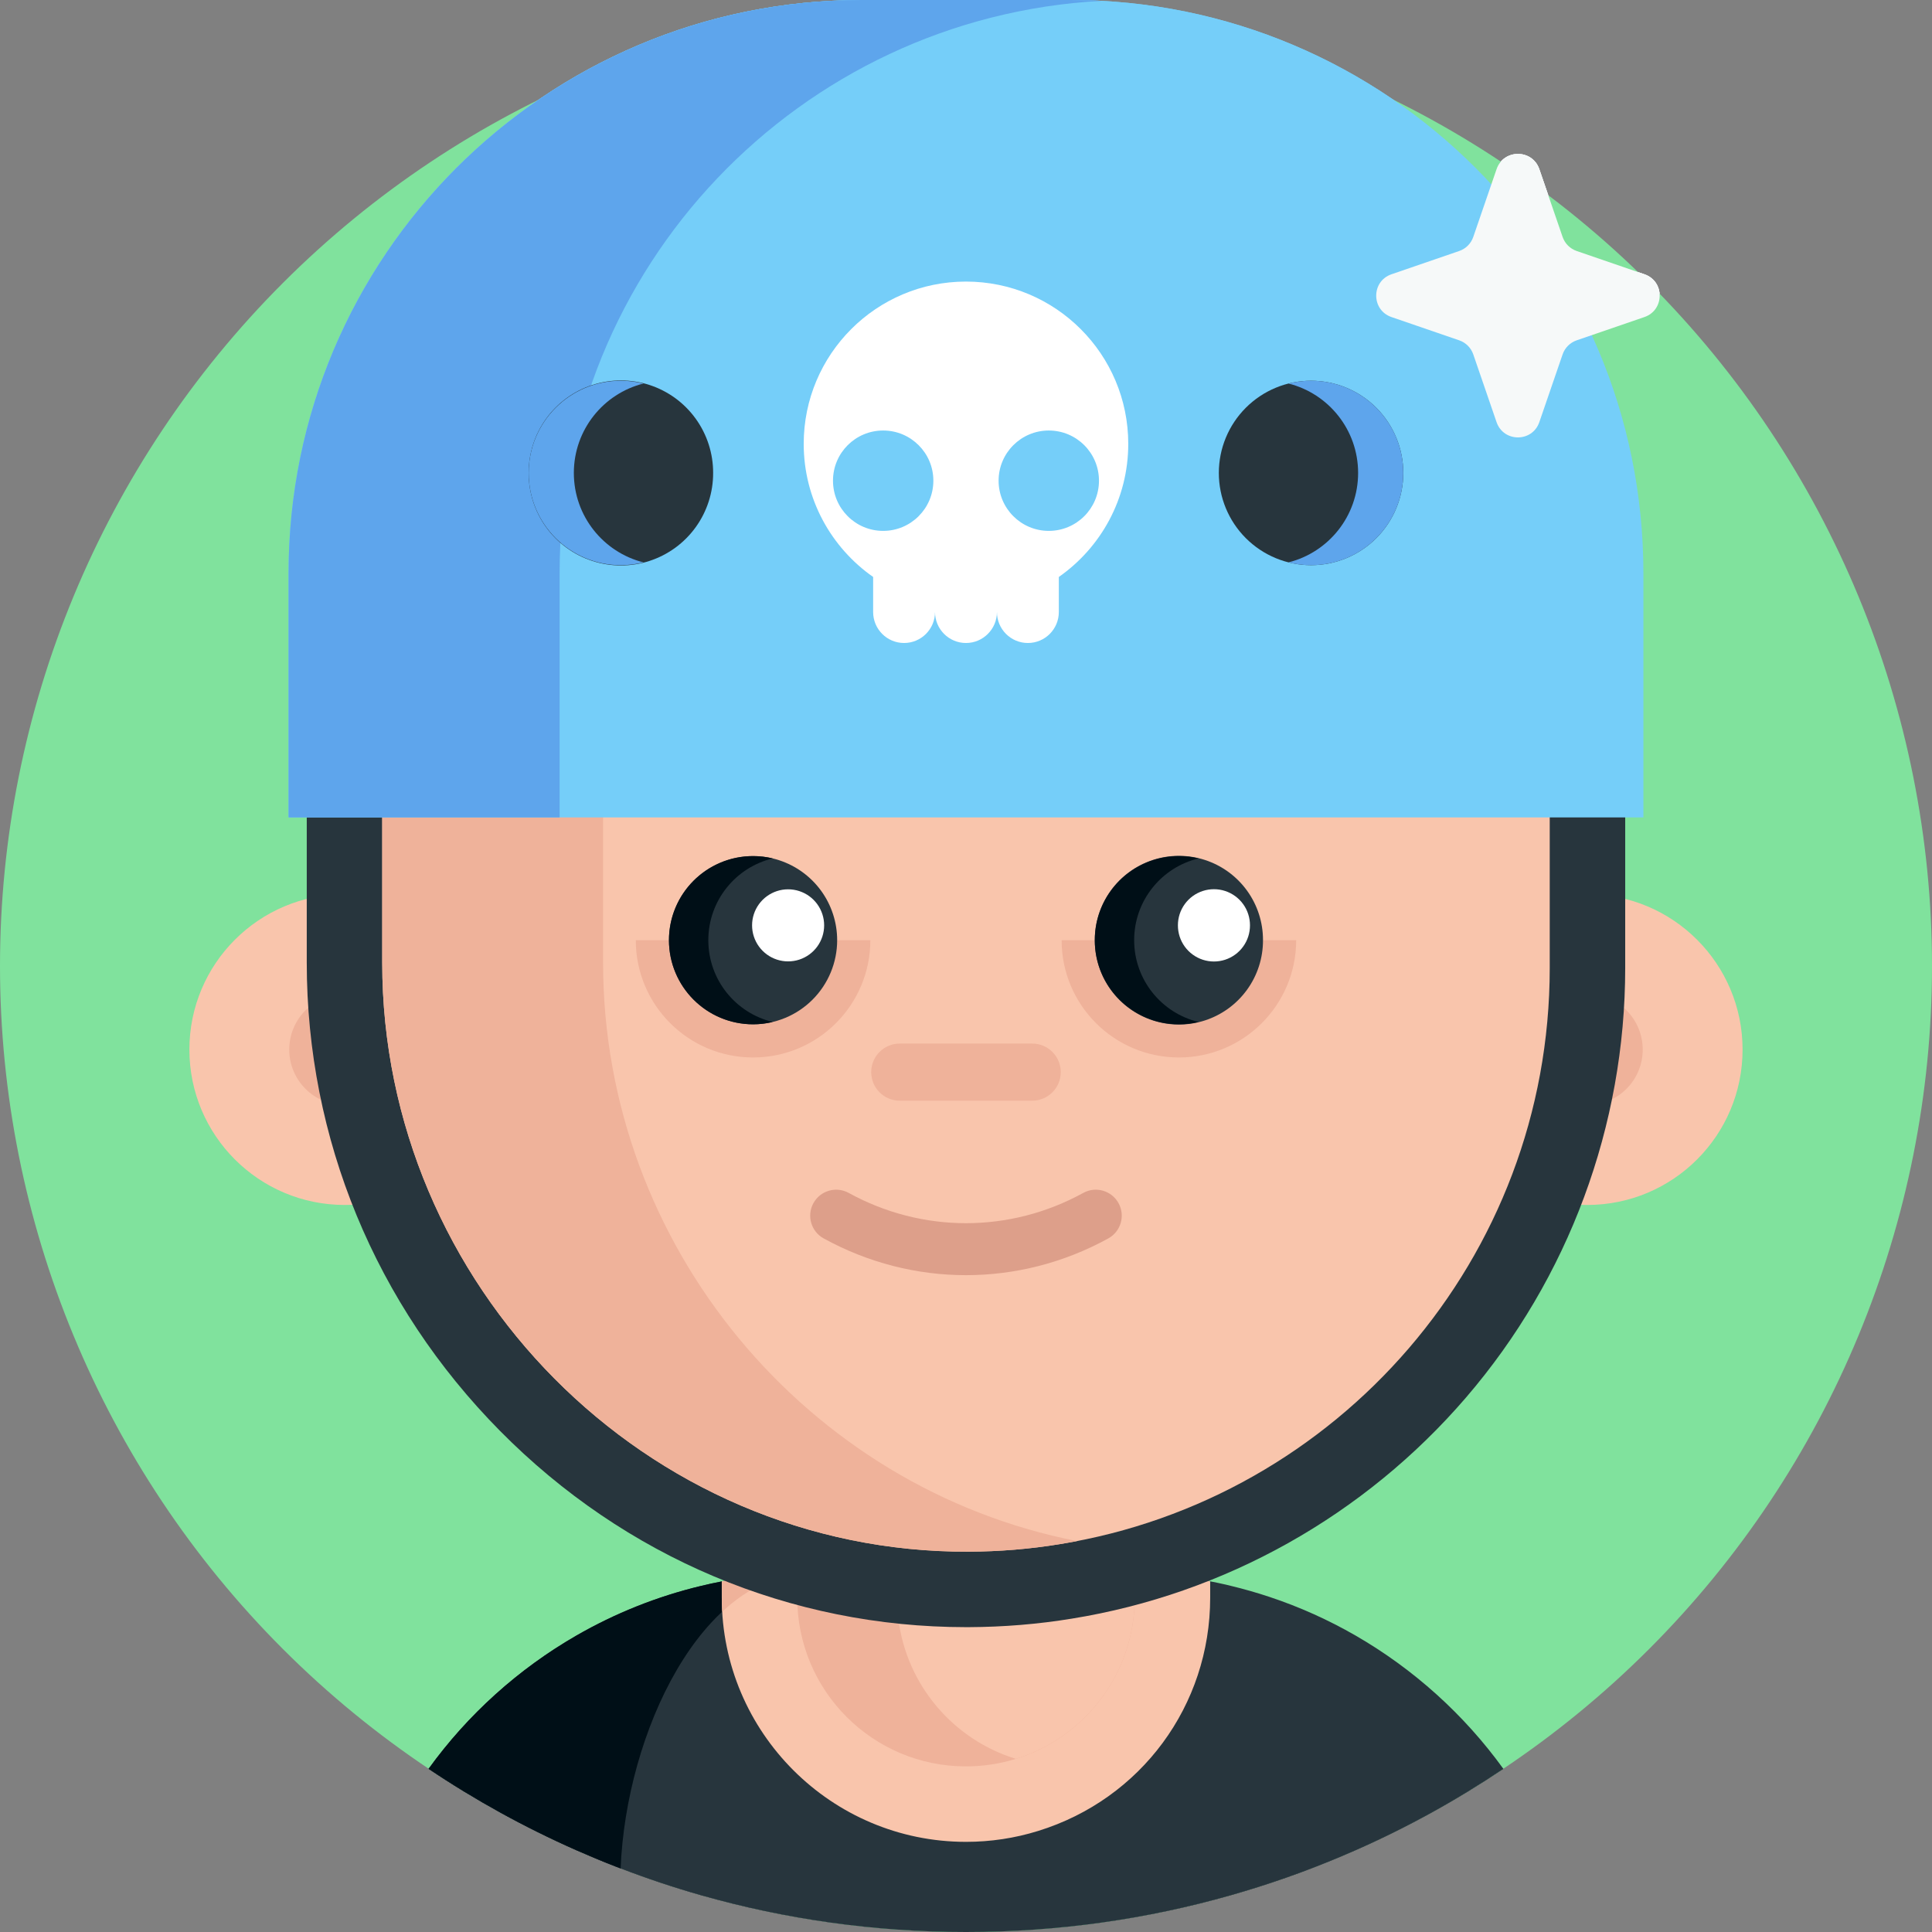 <svg
    xmlns="http://www.w3.org/2000/svg"
    viewBox="0 0 512 512"
    id="vector">
    <rect x="0" y="0" width="512" height="512" fill="#808080" stroke="none"/>
    <path
        id="path"
        d="M 256 256 M 0 256 C 0 188.131 26.99 122.972 74.981 74.981 C 122.972 26.99 188.131 0 256 0 C 323.869 0 389.028 26.99 437.019 74.981 C 485.01 122.972 512 188.131 512 256 C 512 323.869 485.01 389.028 437.019 437.019 C 389.028 485.01 323.869 512 256 512 C 188.131 512 122.972 485.01 74.981 437.019 C 26.99 389.028 0 323.869 0 256"
        fill="none"/>
    <path
        id="path_1"
        d="M 398.41 468.76 C 386.07 477.04 372.97 484.28 359.23 490.33 C 349.64 494.56 339.74 498.23 329.58 501.26 C 328.46 501.6 327.33 501.93 326.2 502.25 C 303.9 508.6 280.35 512 256 512 C 231.66 512 208.11 508.6 185.8 502.26 C 178.56 500.2 171.44 497.82 164.47 495.14 C 164.04 494.98 163.61 494.82 163.18 494.65 C 159.67 493.29 156.2 491.84 152.77 490.33 C 139.03 484.27 125.93 477.04 113.58 468.75 C 123.97 454.38 137.34 442.32 152.77 433.43 C 162.97 427.56 174.07 423.09 185.8 420.28 C 187.61 419.84 189.44 419.44 191.28 419.09 C 194.75 418.41 198.28 417.89 201.85 417.52 C 202.88 417.41 203.9 417.31 204.94 417.23 C 208.32 416.95 211.74 416.81 215.2 416.81 L 296.79 416.81 C 301.31 416.81 305.76 417.05 310.14 417.51 C 313.71 417.88 317.23 418.41 320.71 419.07 C 322.1 419.34 323.48 419.63 324.85 419.94 C 325.3 420.06 325.76 420.15 326.2 420.27 C 329.68 421.11 333.1 422.09 336.46 423.21 C 344.44 425.86 352.05 429.3 359.23 433.43 C 374.66 442.33 388.02 454.39 398.41 468.76 Z"
        fill="none"/>
    <path
        id="path_2"
        d="M 215.2 416.81 C 185.84 416.81 165.94 459.24 164.47 495.14 C 164.04 494.98 163.61 494.82 163.18 494.65 C 159.67 493.29 156.2 491.84 152.77 490.33 C 139.03 484.27 125.93 477.04 113.58 468.75 C 123.97 454.38 137.34 442.32 152.77 433.43 C 162.97 427.56 174.07 423.09 185.8 420.28 C 187.61 419.84 189.44 419.44 191.28 419.09 C 194.75 418.41 198.28 417.89 201.85 417.52 C 202.88 417.41 203.9 417.31 204.94 417.23 C 208.32 416.95 211.74 416.81 215.2 416.81 Z"
        fill="none"/>
    <path
        id="path_3"
        d="M 320.71 419.07 L 320.71 423.41 C 320.71 451.95 302.39 476.79 275.12 485.22 C 268.95 487.14 262.51 488.11 255.99 488.11 C 220.31 488.11 191.28 459.08 191.28 423.41 L 191.28 419.09 C 194.75 418.41 198.28 417.89 201.85 417.52 C 202.88 417.41 203.9 417.31 204.94 417.23 C 208.32 416.95 211.74 416.81 215.2 416.81 L 296.79 416.81 C 301.31 416.81 305.76 417.05 310.14 417.51 C 313.71 417.88 317.23 418.41 320.71 419.07 Z"
        fill="#f9c5ac"/>
    <path
        id="path_4"
        d="M 204.94 417.23 C 203.9 417.31 202.88 417.41 201.85 417.52 C 198.28 417.89 194.75 418.41 191.28 419.09 L 191.28 423.41 C 191.28 424.655 191.324 425.889 191.394 427.116 C 198.298 420.701 206.315 416.81 215.2 416.81 C 211.74 416.81 208.32 416.95 204.94 417.23 Z"
        fill="#efb29a"/>
    <path
        id="path_5"
        d="M 300.706 368.538 L 300.706 423.407 C 300.706 443.495 287.461 460.474 269.217 466.114 C 265.041 467.41 260.59 468.111 255.987 468.111 C 231.296 468.111 211.284 448.099 211.284 423.408 L 211.284 368.539 L 300.706 368.539 Z"
        fill="#efb29a"/>
    <path
        id="path_6"
        d="M 300.706 419.932 L 300.706 423.407 C 300.706 443.495 287.461 460.474 269.217 466.114 C 252.756 461.054 240.38 446.742 238.094 429.23 C 241.081 429.413 244.084 429.504 247.102 429.504 C 255.561 429.504 263.852 428.833 271.93 427.507 C 281.883 425.907 291.5 423.346 300.706 419.932 Z"
        fill="#f9c5ac"/>
    <path
        id="path_7"
        d="M 132.54 278.154 C 132.54 298.651 117.567 315.646 97.961 318.8 C 95.818 319.147 93.614 319.328 91.365 319.328 C 68.619 319.328 50.19 300.899 50.19 278.153 C 50.19 255.407 68.619 236.978 91.365 236.978 C 93.614 236.978 95.818 237.159 97.961 237.506 C 117.567 240.662 132.54 257.657 132.54 278.154 Z"
        fill="#f9c5ac"/>
    <path
        id="path_8"
        d="M 132.54 278.154 C 132.54 298.651 117.567 315.646 97.961 318.8 C 94.399 305.85 92.497 292.221 92.497 278.154 C 92.497 264.087 94.399 250.458 97.961 237.508 C 117.567 240.662 132.54 257.657 132.54 278.154 Z"
        fill="#efb29a"/>
    <path
        id="path_9"
        d="M 91.365 278.154 M 76.649 278.154 C 76.649 274.253 78.2 270.507 80.959 267.748 C 83.718 264.989 87.464 263.438 91.365 263.438 C 95.266 263.438 99.012 264.989 101.771 267.748 C 104.53 270.507 106.081 274.253 106.081 278.154 C 106.081 282.055 104.53 285.801 101.771 288.56 C 99.012 291.319 95.266 292.87 91.365 292.87 C 87.464 292.87 83.718 291.319 80.959 288.56 C 78.2 285.801 76.649 282.055 76.649 278.154"
        fill="#efb29a"/>
    <path
        id="path_10"
        d="M 379.45 278.154 C 379.45 298.651 394.423 315.646 414.029 318.8 C 416.172 319.147 418.376 319.328 420.625 319.328 C 443.371 319.328 461.8 300.899 461.8 278.153 C 461.8 255.407 443.371 236.978 420.625 236.978 C 418.376 236.978 416.172 237.159 414.029 237.506 C 394.422 240.662 379.45 257.657 379.45 278.154 Z"
        fill="#f9c5ac"/>
    <path
        id="path_11"
        d="M 379.45 278.154 C 379.45 298.651 394.423 315.646 414.029 318.8 C 417.591 305.85 419.493 292.221 419.493 278.154 C 419.493 264.087 417.591 250.458 414.029 237.508 C 394.422 240.662 379.45 257.657 379.45 278.154 Z"
        fill="#efb29a"/>
    <path
        id="path_12"
        d="M 420.624 278.154 M 405.908 278.154 C 405.908 274.253 407.459 270.507 410.218 267.748 C 412.977 264.989 416.723 263.438 420.624 263.438 C 424.525 263.438 428.271 264.989 431.03 267.748 C 433.789 270.507 435.34 274.253 435.34 278.154 C 435.34 282.055 433.789 285.801 431.03 288.56 C 428.271 291.319 424.525 292.87 420.624 292.87 C 416.723 292.87 412.977 291.319 410.218 288.56 C 407.459 285.801 405.908 282.055 405.908 278.154"
        fill="#efb29a"/>
    <path
        id="path_13"
        d="M 256.021 431.213 C 209.521 431.213 165.652 412.737 132.497 379.188 C 99.478 345.778 81.294 301.715 81.294 255.116 L 81.294 192.338 C 81.294 96.007 159.665 17.637 255.995 17.637 C 352.326 17.637 430.697 96.008 430.697 192.338 L 430.697 256.511 C 430.697 298.27 415.726 338.689 388.541 370.322 C 361.652 401.611 324.527 422.436 284.004 428.962 C 275.166 430.413 265.976 431.173 256.749 431.212 Z"
        fill="none"/>
    <path
        id="path_14"
        d="M 410.696 256.511 C 410.696 333.496 354.455 397.358 280.823 409.216 C 272.958 410.507 264.891 411.177 256.663 411.211 C 171.209 411.569 101.293 340.57 101.293 255.116 L 101.293 192.338 C 101.293 106.899 170.555 37.637 255.994 37.637 C 341.433 37.637 410.695 106.899 410.695 192.338 L 410.695 256.511 Z"
        fill="#f9c5ac"/>
    <path
        id="path_15"
        d="M 285.433 408.4 C 283.903 408.7 282.363 408.97 280.823 409.22 C 272.953 410.51 264.893 411.18 256.663 411.21 C 171.213 411.57 101.293 340.57 101.293 255.12 L 101.293 192.34 C 101.293 106.9 170.553 37.64 255.993 37.64 C 266.003 37.64 275.783 38.59 285.263 40.41 C 213.813 54.08 159.823 116.91 159.823 192.34 L 159.823 255.12 C 159.823 330.4 214.083 394.47 285.433 408.4 Z"
        fill="#efb29a"/>
    <path
        id="path_16"
        d="M 255.995 337.931 C 243.041 337.931 230.087 334.685 218.279 328.194 C 214.948 326.363 213.732 322.179 215.564 318.848 C 217.395 315.517 221.58 314.303 224.91 316.133 C 244.375 326.834 267.617 326.833 287.08 316.133 C 290.409 314.302 294.594 315.517 296.426 318.848 C 298.257 322.179 297.042 326.363 293.711 328.194 C 281.903 334.685 268.949 337.931 255.995 337.931 Z"
        fill="#dd9f8a"/>
    <path
        id="path_17"
        d="M 281.34 249.161 C 281.34 266.326 295.255 280.241 312.42 280.241 C 329.585 280.241 343.5 266.326 343.5 249.161"
        fill="#efb29a"/>
    <path
        id="path_18"
        d="M 312.42 249.161 M 290.133 249.161 C 290.118 244.446 291.6 239.845 294.365 236.025 C 297.129 232.205 301.036 229.359 305.519 227.899 C 310.003 226.439 314.837 226.439 319.321 227.899 C 323.804 229.359 327.711 232.205 330.475 236.025 C 333.24 239.845 334.722 244.446 334.707 249.161 C 334.722 253.876 333.24 258.477 330.475 262.297 C 327.711 266.117 323.804 268.963 319.321 270.423 C 314.837 271.883 310.003 271.883 305.519 270.423 C 301.036 268.963 297.129 266.117 294.365 262.297 C 291.6 258.477 290.118 253.876 290.133 249.161"
        fill="none"/>
    <path
        id="path_19"
        d="M 321.708 245.228 M 312.158 245.228 C 312.152 243.207 312.787 241.236 313.971 239.599 C 315.156 237.962 316.83 236.743 318.751 236.117 C 320.672 235.491 322.744 235.491 324.665 236.117 C 326.586 236.743 328.26 237.962 329.445 239.599 C 330.629 241.236 331.264 243.207 331.258 245.228 C 331.264 247.249 330.629 249.22 329.445 250.857 C 328.26 252.494 326.586 253.713 324.665 254.339 C 322.744 254.965 320.672 254.965 318.751 254.339 C 316.83 253.713 315.156 252.494 313.971 250.857 C 312.787 249.22 312.152 247.249 312.158 245.228"
        fill="#ffffff"/>
    <path
        id="path_20"
        d="M 168.49 249.161 C 168.49 266.326 182.405 280.241 199.57 280.241 C 216.735 280.241 230.65 266.326 230.65 249.161"
        fill="#efb29a"/>
    <path
        id="path_21"
        d="M 199.57 249.161 M 177.283 249.161 C 177.283 244.455 178.773 239.868 181.539 236.061 C 184.305 232.254 188.207 229.419 192.683 227.965 C 197.158 226.511 201.982 226.511 206.457 227.965 C 210.933 229.419 214.835 232.254 217.601 236.061 C 220.367 239.868 221.857 244.455 221.857 249.161 C 221.857 255.07 219.507 260.742 215.329 264.92 C 211.151 269.098 205.479 271.448 199.57 271.448 C 193.661 271.448 187.989 269.098 183.811 264.92 C 179.633 260.742 177.283 255.07 177.283 249.161"
        fill="none"/>
    <path
        id="path_22"
        d="M 204.782 270.831 C 203.112 271.241 201.362 271.451 199.572 271.451 C 187.262 271.451 177.282 261.471 177.282 249.161 C 177.282 236.851 187.262 226.871 199.572 226.871 C 201.362 226.871 203.112 227.081 204.782 227.491 C 194.982 229.831 187.712 238.651 187.712 249.161 C 187.712 259.671 194.982 268.491 204.782 270.831 Z"
        fill="none"/>
    <path
        id="path_23"
        d="M 317.633 270.831 C 315.963 271.241 314.213 271.451 312.423 271.451 C 300.113 271.451 290.133 261.471 290.133 249.161 C 290.133 236.851 300.113 226.871 312.423 226.871 C 314.213 226.871 315.963 227.081 317.633 227.491 C 307.833 229.831 300.563 238.651 300.563 249.161 C 300.563 259.671 307.832 268.491 317.633 270.831 Z"
        fill="none"/>
    <path
        id="path_24"
        d="M 208.858 245.228 M 199.308 245.228 C 199.308 243.212 199.947 241.246 201.132 239.615 C 202.317 237.983 203.989 236.769 205.907 236.145 C 207.825 235.522 209.891 235.522 211.809 236.145 C 213.727 236.769 215.399 237.983 216.584 239.615 C 217.769 241.246 218.408 243.212 218.408 245.228 C 218.408 247.244 217.769 249.21 216.584 250.841 C 215.399 252.473 213.727 253.687 211.809 254.311 C 209.891 254.934 207.825 254.934 205.907 254.311 C 203.989 253.687 202.317 252.473 201.132 250.841 C 199.947 249.21 199.308 247.244 199.308 245.228"
        fill="#ffffff"/>
    <path
        id="path_25"
        d="M 273.544 291.694 L 238.446 291.694 C 234.265 291.694 230.876 288.305 230.876 284.124 C 230.876 279.943 234.265 276.554 238.446 276.554 L 273.544 276.554 C 277.725 276.554 281.114 279.943 281.114 284.124 C 281.114 288.305 277.725 291.694 273.544 291.694 Z"
        fill="#efb29a"/>
    <path
        id="path_26"
        d="M 283.639 0 L 228.35 0 C 144.47 0 76.472 67.999 76.472 151.879 L 76.472 216.62 L 435.518 216.62 L 435.518 151.879 C 435.518 67.999 367.519 0 283.639 0 Z"
        fill="none"/>
    <path
        id="path_27"
        d="M 291.912 0.23 C 211.882 4.52 148.302 70.77 148.302 151.88 L 148.302 216.62 L 76.472 216.62 L 76.472 151.88 C 76.472 68 144.472 0 228.352 0 L 283.642 0 C 286.412 0 289.172 0.07 291.912 0.23 Z"
        fill="none"/>
    <path
        id="path_28"
        d="M 164.546 125.337 M 140.104 125.337 C 140.088 120.166 141.713 115.12 144.745 110.931 C 147.776 106.741 152.061 103.62 156.978 102.019 C 161.896 100.417 167.196 100.417 172.114 102.019 C 177.031 103.62 181.316 106.741 184.347 110.931 C 187.379 115.12 189.004 120.166 188.988 125.337 C 189.004 130.508 187.379 135.554 184.347 139.743 C 181.316 143.933 177.031 147.054 172.114 148.655 C 167.196 150.257 161.896 150.257 156.978 148.655 C 152.061 147.054 147.776 143.933 144.745 139.743 C 141.713 135.554 140.088 130.508 140.104 125.337"
        fill="none"/>
    <path
        id="path_29"
        d="M 170.534 149.037 C 168.614 149.517 166.614 149.777 164.544 149.777 C 151.044 149.777 140.104 138.837 140.104 125.337 C 140.104 111.837 151.044 100.897 164.544 100.897 C 166.614 100.897 168.614 101.157 170.534 101.637 C 159.924 104.297 152.074 113.897 152.074 125.337 C 152.074 136.777 159.924 146.378 170.534 149.037 Z"
        fill="none"/>
    <path
        id="path_30"
        d="M 347.444 125.337 M 323.002 125.337 C 323.002 118.857 325.579 112.636 330.161 108.054 C 334.743 103.472 340.964 100.895 347.444 100.895 C 353.924 100.895 360.145 103.472 364.727 108.054 C 369.309 112.636 371.886 118.857 371.886 125.337 C 371.886 131.817 369.309 138.038 364.727 142.62 C 360.145 147.202 353.924 149.779 347.444 149.779 C 340.964 149.779 334.743 147.202 330.161 142.62 C 325.579 138.038 323.002 131.817 323.002 125.337"
        fill="none"/>
    <path
        id="path_31"
        d="M 341.455 149.037 C 343.375 149.517 345.375 149.777 347.445 149.777 C 360.945 149.777 371.885 138.837 371.885 125.337 C 371.885 111.837 360.945 100.897 347.445 100.897 C 345.375 100.897 343.375 101.157 341.455 101.637 C 352.065 104.297 359.915 113.897 359.915 125.337 C 359.915 136.777 352.065 146.378 341.455 149.037 Z"
        fill="none"/>
    <path
        id="path_32"
        d="M 255.99 74.62 C 232.24 74.62 212.99 93.88 212.99 117.63 C 212.99 132.23 220.27 145.12 231.39 152.9 L 231.39 162.19 C 231.39 166.72 235.06 170.4 239.59 170.4 C 244.12 170.4 247.79 166.72 247.79 162.19 C 247.79 166.72 251.46 170.4 255.99 170.4 C 258.26 170.4 260.31 169.48 261.79 167.99 C 263.28 166.51 264.2 164.46 264.2 162.19 C 264.2 166.72 267.87 170.4 272.4 170.4 C 276.93 170.4 280.6 166.72 280.6 162.19 L 280.6 152.9 C 291.72 145.12 299 132.23 299 117.63 C 299 93.88 279.75 74.62 255.99 74.62 Z M 234.05 140.69 C 226.7 140.69 220.75 134.73 220.75 127.39 C 220.75 120.04 226.7 114.09 234.05 114.09 C 241.39 114.09 247.35 120.04 247.35 127.39 C 247.35 134.73 241.39 140.69 234.05 140.69 Z M 277.94 140.69 C 270.6 140.69 264.64 134.73 264.64 127.39 C 264.64 120.04 270.6 114.09 277.94 114.09 C 285.29 114.09 291.24 120.04 291.24 127.39 C 291.24 134.73 285.29 140.69 277.94 140.69 Z"
        fill="#ffffff"/>
    <path
        id="path_33"
        d="M 417.829 90.193 L 435.787 84.022 C 441.18 82.169 441.18 74.541 435.787 72.687 L 417.829 66.516 C 416.082 65.916 414.71 64.543 414.109 62.796 L 407.938 44.838 C 406.085 39.445 398.457 39.445 396.603 44.838 L 390.432 62.796 C 389.832 64.543 388.459 65.915 386.712 66.516 L 368.754 72.687 C 363.361 74.54 363.361 82.168 368.754 84.022 L 386.712 90.193 C 388.459 90.793 389.831 92.166 390.432 93.913 L 396.603 111.871 C 398.456 117.264 406.084 117.264 407.938 111.871 L 414.109 93.913 C 414.709 92.165 416.082 90.793 417.829 90.193 Z"
        fill="#f6f9f9"/>
    <path
        id="path_34"
        d="M 256 256 M 0 256 C 0 188.131 26.99 122.972 74.981 74.981 C 122.972 26.99 188.131 0 256 0 C 323.869 0 389.028 26.99 437.019 74.981 C 485.01 122.972 512 188.131 512 256 C 512 323.869 485.01 389.028 437.019 437.019 C 389.028 485.01 323.869 512 256 512 C 188.131 512 122.972 485.01 74.981 437.019 C 26.99 389.028 0 323.869 0 256"
        fill="none"/>
    <path
        id="path_35"
        d="M 398.41 468.76 C 386.07 477.04 372.97 484.28 359.23 490.33 C 349.64 494.56 339.74 498.23 329.58 501.26 C 328.46 501.6 327.33 501.93 326.2 502.25 C 303.9 508.6 280.35 512 256 512 C 231.66 512 208.11 508.6 185.8 502.26 C 178.56 500.2 171.44 497.82 164.47 495.14 C 164.04 494.98 163.61 494.82 163.18 494.65 C 159.67 493.29 156.2 491.84 152.77 490.33 C 139.03 484.27 125.93 477.04 113.58 468.75 C 123.97 454.38 137.34 442.32 152.77 433.43 C 162.97 427.56 174.07 423.09 185.8 420.28 C 187.61 419.84 189.44 419.44 191.28 419.09 C 194.75 418.41 198.28 417.89 201.85 417.52 C 202.88 417.41 203.9 417.31 204.94 417.23 C 208.32 416.95 211.74 416.81 215.2 416.81 L 296.79 416.81 C 301.31 416.81 305.76 417.05 310.14 417.51 C 313.71 417.88 317.23 418.41 320.71 419.07 C 322.1 419.34 323.48 419.63 324.85 419.94 C 325.3 420.06 325.76 420.15 326.2 420.27 C 329.68 421.11 333.1 422.09 336.46 423.21 C 344.44 425.86 352.05 429.3 359.23 433.43 C 374.66 442.33 388.02 454.39 398.41 468.76 Z"
        fill="#27353d"/>
    <path
        id="path_36"
        d="M 215.2 416.81 C 185.84 416.81 165.94 459.24 164.47 495.14 C 164.04 494.98 163.61 494.82 163.18 494.65 C 159.67 493.29 156.2 491.84 152.77 490.33 C 139.03 484.27 125.93 477.04 113.58 468.75 C 123.97 454.38 137.34 442.32 152.77 433.43 C 162.97 427.56 174.07 423.09 185.8 420.28 C 187.61 419.84 189.44 419.44 191.28 419.09 C 194.75 418.41 198.28 417.89 201.85 417.52 C 202.88 417.41 203.9 417.31 204.94 417.23 C 208.32 416.95 211.74 416.81 215.2 416.81 Z"
        fill="#000f17"/>
    <path
        id="path_37"
        d="M 320.71 419.07 L 320.71 423.41 C 320.71 451.95 302.39 476.79 275.12 485.22 C 268.95 487.14 262.51 488.11 255.99 488.11 C 220.31 488.11 191.28 459.08 191.28 423.41 L 191.28 419.09 C 194.75 418.41 198.28 417.89 201.85 417.52 C 202.88 417.41 203.9 417.31 204.94 417.23 C 208.32 416.95 211.74 416.81 215.2 416.81 L 296.79 416.81 C 301.31 416.81 305.76 417.05 310.14 417.51 C 313.71 417.88 317.23 418.41 320.71 419.07 Z"
        fill="#f9c5ac"/>
    <path
        id="path_38"
        d="M 204.94 417.23 C 203.9 417.31 202.88 417.41 201.85 417.52 C 198.28 417.89 194.75 418.41 191.28 419.09 L 191.28 423.41 C 191.28 424.655 191.324 425.889 191.394 427.116 C 198.298 420.701 206.315 416.81 215.2 416.81 C 211.74 416.81 208.32 416.95 204.94 417.23 Z"
        fill="#efb29a"/>
    <path
        id="path_39"
        d="M 300.706 368.538 L 300.706 423.407 C 300.706 443.495 287.461 460.474 269.217 466.114 C 265.041 467.41 260.59 468.111 255.987 468.111 C 231.296 468.111 211.284 448.099 211.284 423.408 L 211.284 368.539 L 300.706 368.539 Z"
        fill="#efb29a"/>
    <path
        id="path_40"
        d="M 300.706 419.932 L 300.706 423.407 C 300.706 443.495 287.461 460.474 269.217 466.114 C 252.756 461.054 240.38 446.742 238.094 429.23 C 241.081 429.413 244.084 429.504 247.102 429.504 C 255.561 429.504 263.852 428.833 271.93 427.507 C 281.883 425.907 291.5 423.346 300.706 419.932 Z"
        fill="#f9c5ac"/>
    <path
        id="path_41"
        d="M 132.54 278.154 C 132.54 298.651 117.567 315.646 97.961 318.8 C 95.818 319.147 93.614 319.328 91.365 319.328 C 68.619 319.328 50.19 300.899 50.19 278.153 C 50.19 255.407 68.619 236.978 91.365 236.978 C 93.614 236.978 95.818 237.159 97.961 237.506 C 117.567 240.662 132.54 257.657 132.54 278.154 Z"
        fill="#f9c5ac"/>
    <path
        id="path_42"
        d="M 132.54 278.154 C 132.54 298.651 117.567 315.646 97.961 318.8 C 94.399 305.85 92.497 292.221 92.497 278.154 C 92.497 264.087 94.399 250.458 97.961 237.508 C 117.567 240.662 132.54 257.657 132.54 278.154 Z"
        fill="#efb29a"/>
    <path
        id="path_43"
        d="M 91.365 278.154 M 76.649 278.154 C 76.649 274.253 78.2 270.507 80.959 267.748 C 83.718 264.989 87.464 263.438 91.365 263.438 C 95.266 263.438 99.012 264.989 101.771 267.748 C 104.53 270.507 106.081 274.253 106.081 278.154 C 106.081 282.055 104.53 285.801 101.771 288.56 C 99.012 291.319 95.266 292.87 91.365 292.87 C 87.464 292.87 83.718 291.319 80.959 288.56 C 78.2 285.801 76.649 282.055 76.649 278.154"
        fill="#efb29a"/>
    <path
        id="path_44"
        d="M 379.45 278.154 C 379.45 298.651 394.423 315.646 414.029 318.8 C 416.172 319.147 418.376 319.328 420.625 319.328 C 443.371 319.328 461.8 300.899 461.8 278.153 C 461.8 255.407 443.371 236.978 420.625 236.978 C 418.376 236.978 416.172 237.159 414.029 237.506 C 394.422 240.662 379.45 257.657 379.45 278.154 Z"
        fill="#f9c5ac"/>
    <path
        id="path_45"
        d="M 379.45 278.154 C 379.45 298.651 394.423 315.646 414.029 318.8 C 417.591 305.85 419.493 292.221 419.493 278.154 C 419.493 264.087 417.591 250.458 414.029 237.508 C 394.422 240.662 379.45 257.657 379.45 278.154 Z"
        fill="#efb29a"/>
    <path
        id="path_46"
        d="M 420.624 278.154 M 405.908 278.154 C 405.908 274.253 407.459 270.507 410.218 267.748 C 412.977 264.989 416.723 263.438 420.624 263.438 C 424.525 263.438 428.271 264.989 431.03 267.748 C 433.789 270.507 435.34 274.253 435.34 278.154 C 435.34 282.055 433.789 285.801 431.03 288.56 C 428.271 291.319 424.525 292.87 420.624 292.87 C 416.723 292.87 412.977 291.319 410.218 288.56 C 407.459 285.801 405.908 282.055 405.908 278.154"
        fill="#efb29a"/>
    <path
        id="path_47"
        d="M 256.021 431.213 C 209.521 431.213 165.652 412.737 132.497 379.188 C 99.478 345.778 81.294 301.715 81.294 255.116 L 81.294 192.338 C 81.294 96.007 159.665 17.637 255.995 17.637 C 352.326 17.637 430.697 96.008 430.697 192.338 L 430.697 256.511 C 430.697 298.27 415.726 338.689 388.541 370.322 C 361.652 401.611 324.527 422.436 284.004 428.962 C 275.166 430.413 265.976 431.173 256.749 431.212 Z"
        fill="#27353d"/>
    <path
        id="path_48"
        d="M 410.696 256.511 C 410.696 333.496 354.455 397.358 280.823 409.216 C 272.958 410.507 264.891 411.177 256.663 411.211 C 171.209 411.569 101.293 340.57 101.293 255.116 L 101.293 192.338 C 101.293 106.899 170.555 37.637 255.994 37.637 C 341.433 37.637 410.695 106.899 410.695 192.338 L 410.695 256.511 Z"
        fill="#f9c5ac"/>
    <path
        id="path_49"
        d="M 285.433 408.4 C 283.903 408.7 282.363 408.97 280.823 409.22 C 272.953 410.51 264.893 411.18 256.663 411.21 C 171.213 411.57 101.293 340.57 101.293 255.12 L 101.293 192.34 C 101.293 106.9 170.553 37.64 255.993 37.64 C 266.003 37.64 275.783 38.59 285.263 40.41 C 213.813 54.08 159.823 116.91 159.823 192.34 L 159.823 255.12 C 159.823 330.4 214.083 394.47 285.433 408.4 Z"
        fill="#efb29a"/>
    <path
        id="path_50"
        d="M 255.995 337.931 C 243.041 337.931 230.087 334.685 218.279 328.194 C 214.948 326.363 213.732 322.179 215.564 318.848 C 217.395 315.517 221.58 314.303 224.91 316.133 C 244.375 326.834 267.617 326.833 287.08 316.133 C 290.409 314.302 294.594 315.517 296.426 318.848 C 298.257 322.179 297.042 326.363 293.711 328.194 C 281.903 334.685 268.949 337.931 255.995 337.931 Z"
        fill="#dd9f8a"/>
    <path
        id="path_51"
        d="M 281.34 249.161 C 281.34 266.326 295.255 280.241 312.42 280.241 C 329.585 280.241 343.5 266.326 343.5 249.161"
        fill="#efb29a"/>
    <path
        id="path_52"
        d="M 312.42 249.161 M 290.133 249.161 C 290.118 244.446 291.6 239.845 294.365 236.025 C 297.129 232.205 301.036 229.359 305.519 227.899 C 310.003 226.439 314.837 226.439 319.321 227.899 C 323.804 229.359 327.711 232.205 330.475 236.025 C 333.24 239.845 334.722 244.446 334.707 249.161 C 334.722 253.876 333.24 258.477 330.475 262.297 C 327.711 266.117 323.804 268.963 319.321 270.423 C 314.837 271.883 310.003 271.883 305.519 270.423 C 301.036 268.963 297.129 266.117 294.365 262.297 C 291.6 258.477 290.118 253.876 290.133 249.161"
        fill="#27353d"/>
    <path
        id="path_53"
        d="M 321.708 245.228 M 312.158 245.228 C 312.152 243.207 312.787 241.236 313.971 239.599 C 315.156 237.962 316.83 236.743 318.751 236.117 C 320.672 235.491 322.744 235.491 324.665 236.117 C 326.586 236.743 328.26 237.962 329.445 239.599 C 330.629 241.236 331.264 243.207 331.258 245.228 C 331.264 247.249 330.629 249.22 329.445 250.857 C 328.26 252.494 326.586 253.713 324.665 254.339 C 322.744 254.965 320.672 254.965 318.751 254.339 C 316.83 253.713 315.156 252.494 313.971 250.857 C 312.787 249.22 312.152 247.249 312.158 245.228"
        fill="#ffffff"/>
    <path
        id="path_54"
        d="M 168.49 249.161 C 168.49 266.326 182.405 280.241 199.57 280.241 C 216.735 280.241 230.65 266.326 230.65 249.161"
        fill="#efb29a"/>
    <path
        id="path_55"
        d="M 199.57 249.161 M 177.283 249.161 C 177.283 244.455 178.773 239.868 181.539 236.061 C 184.305 232.254 188.207 229.419 192.683 227.965 C 197.158 226.511 201.982 226.511 206.457 227.965 C 210.933 229.419 214.835 232.254 217.601 236.061 C 220.367 239.868 221.857 244.455 221.857 249.161 C 221.857 255.07 219.507 260.742 215.329 264.92 C 211.151 269.098 205.479 271.448 199.57 271.448 C 193.661 271.448 187.989 269.098 183.811 264.92 C 179.633 260.742 177.283 255.07 177.283 249.161"
        fill="#27353d"/>
    <path
        id="path_56"
        d="M 204.782 270.831 C 203.112 271.241 201.362 271.451 199.572 271.451 C 187.262 271.451 177.282 261.471 177.282 249.161 C 177.282 236.851 187.262 226.871 199.572 226.871 C 201.362 226.871 203.112 227.081 204.782 227.491 C 194.982 229.831 187.712 238.651 187.712 249.161 C 187.712 259.671 194.982 268.491 204.782 270.831 Z"
        fill="#000f17"/>
    <path
        id="path_57"
        d="M 317.633 270.831 C 315.963 271.241 314.213 271.451 312.423 271.451 C 300.113 271.451 290.133 261.471 290.133 249.161 C 290.133 236.851 300.113 226.871 312.423 226.871 C 314.213 226.871 315.963 227.081 317.633 227.491 C 307.833 229.831 300.563 238.651 300.563 249.161 C 300.563 259.671 307.832 268.491 317.633 270.831 Z"
        fill="#000f17"/>
    <path
        id="path_58"
        d="M 208.858 245.228 M 199.308 245.228 C 199.308 243.212 199.947 241.246 201.132 239.615 C 202.317 237.983 203.989 236.769 205.907 236.145 C 207.825 235.522 209.891 235.522 211.809 236.145 C 213.727 236.769 215.399 237.983 216.584 239.615 C 217.769 241.246 218.408 243.212 218.408 245.228 C 218.408 247.244 217.769 249.21 216.584 250.841 C 215.399 252.473 213.727 253.687 211.809 254.311 C 209.891 254.934 207.825 254.934 205.907 254.311 C 203.989 253.687 202.317 252.473 201.132 250.841 C 199.947 249.21 199.308 247.244 199.308 245.228"
        fill="#ffffff"/>
    <path
        id="path_59"
        d="M 273.544 291.694 L 238.446 291.694 C 234.265 291.694 230.876 288.305 230.876 284.124 C 230.876 279.943 234.265 276.554 238.446 276.554 L 273.544 276.554 C 277.725 276.554 281.114 279.943 281.114 284.124 C 281.114 288.305 277.725 291.694 273.544 291.694 Z"
        fill="#efb29a"/>
    <path
        id="path_60"
        d="M 283.639 0 L 228.35 0 C 144.47 0 76.472 67.999 76.472 151.879 L 76.472 216.62 L 435.518 216.62 L 435.518 151.879 C 435.518 67.999 367.519 0 283.639 0 Z"
        fill="#75cef9"/>
    <path
        id="path_61"
        d="M 291.912 0.23 C 211.882 4.52 148.302 70.77 148.302 151.88 L 148.302 216.62 L 76.472 216.62 L 76.472 151.88 C 76.472 68 144.472 0 228.352 0 L 283.642 0 C 286.412 0 289.172 0.07 291.912 0.23 Z"
        fill="#5ea5ec"/>
    <path
        id="path_62"
        d="M 164.546 125.337 M 140.104 125.337 C 140.088 120.166 141.713 115.12 144.745 110.931 C 147.776 106.741 152.061 103.62 156.978 102.019 C 161.896 100.417 167.196 100.417 172.114 102.019 C 177.031 103.62 181.316 106.741 184.347 110.931 C 187.379 115.12 189.004 120.166 188.988 125.337 C 189.004 130.508 187.379 135.554 184.347 139.743 C 181.316 143.933 177.031 147.054 172.114 148.655 C 167.196 150.257 161.896 150.257 156.978 148.655 C 152.061 147.054 147.776 143.933 144.745 139.743 C 141.713 135.554 140.088 130.508 140.104 125.337"
        fill="#27353d"/>
    <path
        id="path_63"
        d="M 170.534 149.037 C 168.614 149.517 166.614 149.777 164.544 149.777 C 151.044 149.777 140.104 138.837 140.104 125.337 C 140.104 111.837 151.044 100.897 164.544 100.897 C 166.614 100.897 168.614 101.157 170.534 101.637 C 159.924 104.297 152.074 113.897 152.074 125.337 C 152.074 136.777 159.924 146.378 170.534 149.037 Z"
        fill="#5ea5ec"/>
    <path
        id="path_64"
        d="M 347.444 125.337 M 323.002 125.337 C 323.002 118.857 325.579 112.636 330.161 108.054 C 334.743 103.472 340.964 100.895 347.444 100.895 C 353.924 100.895 360.145 103.472 364.727 108.054 C 369.309 112.636 371.886 118.857 371.886 125.337 C 371.886 131.817 369.309 138.038 364.727 142.62 C 360.145 147.202 353.924 149.779 347.444 149.779 C 340.964 149.779 334.743 147.202 330.161 142.62 C 325.579 138.038 323.002 131.817 323.002 125.337"
        fill="#27353d"/>
    <path
        id="path_65"
        d="M 341.455 149.037 C 343.375 149.517 345.375 149.777 347.445 149.777 C 360.945 149.777 371.885 138.837 371.885 125.337 C 371.885 111.837 360.945 100.897 347.445 100.897 C 345.375 100.897 343.375 101.157 341.455 101.637 C 352.065 104.297 359.915 113.897 359.915 125.337 C 359.915 136.777 352.065 146.378 341.455 149.037 Z"
        fill="#5ea5ec"/>
    <path
        id="path_66"
        d="M 255.99 74.62 C 232.24 74.62 212.99 93.88 212.99 117.63 C 212.99 132.23 220.27 145.12 231.39 152.9 L 231.39 162.19 C 231.39 166.72 235.06 170.4 239.59 170.4 C 244.12 170.4 247.79 166.72 247.79 162.19 C 247.79 166.72 251.46 170.4 255.99 170.4 C 258.26 170.4 260.31 169.48 261.79 167.99 C 263.28 166.51 264.2 164.46 264.2 162.19 C 264.2 166.72 267.87 170.4 272.4 170.4 C 276.93 170.4 280.6 166.72 280.6 162.19 L 280.6 152.9 C 291.72 145.12 299 132.23 299 117.63 C 299 93.88 279.75 74.62 255.99 74.62 Z M 234.05 140.69 C 226.7 140.69 220.75 134.73 220.75 127.39 C 220.75 120.04 226.7 114.09 234.05 114.09 C 241.39 114.09 247.35 120.04 247.35 127.39 C 247.35 134.73 241.39 140.69 234.05 140.69 Z M 277.94 140.69 C 270.6 140.69 264.64 134.73 264.64 127.39 C 264.64 120.04 270.6 114.09 277.94 114.09 C 285.29 114.09 291.24 120.04 291.24 127.39 C 291.24 134.73 285.29 140.69 277.94 140.69 Z"
        fill="#ffffff"/>
    <path
        id="path_67"
        d="M 417.829 90.193 L 435.787 84.022 C 441.18 82.169 441.18 74.541 435.787 72.687 L 417.829 66.516 C 416.082 65.916 414.71 64.543 414.109 62.796 L 407.938 44.838 C 406.085 39.445 398.457 39.445 396.603 44.838 L 390.432 62.796 C 389.832 64.543 388.459 65.915 386.712 66.516 L 368.754 72.687 C 363.361 74.54 363.361 82.168 368.754 84.022 L 386.712 90.193 C 388.459 90.793 389.831 92.166 390.432 93.913 L 396.603 111.871 C 398.456 117.264 406.084 117.264 407.938 111.871 L 414.109 93.913 C 414.709 92.165 416.082 90.793 417.829 90.193 Z"
        fill="#f6f9f9"/>
    <path
        id="path_68"
        d="M 256 256 M 0 256 C 0 188.131 26.99 122.972 74.981 74.981 C 122.972 26.99 188.131 0 256 0 C 323.869 0 389.028 26.99 437.019 74.981 C 485.01 122.972 512 188.131 512 256 C 512 323.869 485.01 389.028 437.019 437.019 C 389.028 485.01 323.869 512 256 512 C 188.131 512 122.972 485.01 74.981 437.019 C 26.99 389.028 0 323.869 0 256"
        fill="#80e29d"/>
    <path
        id="path_69"
        d="M 398.41 468.76 C 386.07 477.04 372.97 484.28 359.23 490.33 C 349.64 494.56 339.74 498.23 329.58 501.26 C 328.46 501.6 327.33 501.93 326.2 502.25 C 303.9 508.6 280.35 512 256 512 C 231.66 512 208.11 508.6 185.8 502.26 C 178.56 500.2 171.44 497.82 164.47 495.14 C 164.04 494.98 163.61 494.82 163.18 494.65 C 159.67 493.29 156.2 491.84 152.77 490.33 C 139.03 484.27 125.93 477.04 113.58 468.75 C 123.97 454.38 137.34 442.32 152.77 433.43 C 162.97 427.56 174.07 423.09 185.8 420.28 C 187.61 419.84 189.44 419.44 191.28 419.09 C 194.75 418.41 198.28 417.89 201.85 417.52 C 202.88 417.41 203.9 417.31 204.94 417.23 C 208.32 416.95 211.74 416.81 215.2 416.81 L 296.79 416.81 C 301.31 416.81 305.76 417.05 310.14 417.51 C 313.71 417.88 317.23 418.41 320.71 419.07 C 322.1 419.34 323.48 419.63 324.85 419.94 C 325.3 420.06 325.76 420.15 326.2 420.27 C 329.68 421.11 333.1 422.09 336.46 423.21 C 344.44 425.86 352.05 429.3 359.23 433.43 C 374.66 442.33 388.02 454.39 398.41 468.76 Z"
        fill="#27353d"/>
    <path
        id="path_70"
        d="M 215.2 416.81 C 185.84 416.81 165.94 459.24 164.47 495.14 C 164.04 494.98 163.61 494.82 163.18 494.65 C 159.67 493.29 156.2 491.84 152.77 490.33 C 139.03 484.27 125.93 477.04 113.58 468.75 C 123.97 454.38 137.34 442.32 152.77 433.43 C 162.97 427.56 174.07 423.09 185.8 420.28 C 187.61 419.84 189.44 419.44 191.28 419.09 C 194.75 418.41 198.28 417.89 201.85 417.52 C 202.88 417.41 203.9 417.31 204.94 417.23 C 208.32 416.95 211.74 416.81 215.2 416.81 Z"
        fill="#000f17"/>
    <path
        id="path_71"
        d="M 320.71 419.07 L 320.71 423.41 C 320.71 451.95 302.39 476.79 275.12 485.22 C 268.95 487.14 262.51 488.11 255.99 488.11 C 220.31 488.11 191.28 459.08 191.28 423.41 L 191.28 419.09 C 194.75 418.41 198.28 417.89 201.85 417.52 C 202.88 417.41 203.9 417.31 204.94 417.23 C 208.32 416.95 211.74 416.81 215.2 416.81 L 296.79 416.81 C 301.31 416.81 305.76 417.05 310.14 417.51 C 313.71 417.88 317.23 418.41 320.71 419.07 Z"
        fill="#f9c5ac"/>
    <path
        id="path_72"
        d="M 204.94 417.23 C 203.9 417.31 202.88 417.41 201.85 417.52 C 198.28 417.89 194.75 418.41 191.28 419.09 L 191.28 423.41 C 191.28 424.655 191.324 425.889 191.394 427.116 C 198.298 420.701 206.315 416.81 215.2 416.81 C 211.74 416.81 208.32 416.95 204.94 417.23 Z"
        fill="#efb29a"/>
    <path
        id="path_73"
        d="M 300.706 368.538 L 300.706 423.407 C 300.706 443.495 287.461 460.474 269.217 466.114 C 265.041 467.41 260.59 468.111 255.987 468.111 C 231.296 468.111 211.284 448.099 211.284 423.408 L 211.284 368.539 L 300.706 368.539 Z"
        fill="#efb29a"/>
    <path
        id="path_74"
        d="M 300.706 419.932 L 300.706 423.407 C 300.706 443.495 287.461 460.474 269.217 466.114 C 252.756 461.054 240.38 446.742 238.094 429.23 C 241.081 429.413 244.084 429.504 247.102 429.504 C 255.561 429.504 263.852 428.833 271.93 427.507 C 281.883 425.907 291.5 423.346 300.706 419.932 Z"
        fill="#f9c5ac"/>
    <path
        id="path_75"
        d="M 132.54 278.154 C 132.54 298.651 117.567 315.646 97.961 318.8 C 95.818 319.147 93.614 319.328 91.365 319.328 C 68.619 319.328 50.19 300.899 50.19 278.153 C 50.19 255.407 68.619 236.978 91.365 236.978 C 93.614 236.978 95.818 237.159 97.961 237.506 C 117.567 240.662 132.54 257.657 132.54 278.154 Z"
        fill="#f9c5ac"/>
    <path
        id="path_76"
        d="M 132.54 278.154 C 132.54 298.651 117.567 315.646 97.961 318.8 C 94.399 305.85 92.497 292.221 92.497 278.154 C 92.497 264.087 94.399 250.458 97.961 237.508 C 117.567 240.662 132.54 257.657 132.54 278.154 Z"
        fill="#efb29a"/>
    <path
        id="path_77"
        d="M 91.365 278.154 M 76.649 278.154 C 76.649 274.253 78.2 270.507 80.959 267.748 C 83.718 264.989 87.464 263.438 91.365 263.438 C 95.266 263.438 99.012 264.989 101.771 267.748 C 104.53 270.507 106.081 274.253 106.081 278.154 C 106.081 282.055 104.53 285.801 101.771 288.56 C 99.012 291.319 95.266 292.87 91.365 292.87 C 87.464 292.87 83.718 291.319 80.959 288.56 C 78.2 285.801 76.649 282.055 76.649 278.154"
        fill="#efb29a"/>
    <path
        id="path_78"
        d="M 379.45 278.154 C 379.45 298.651 394.423 315.646 414.029 318.8 C 416.172 319.147 418.376 319.328 420.625 319.328 C 443.371 319.328 461.8 300.899 461.8 278.153 C 461.8 255.407 443.371 236.978 420.625 236.978 C 418.376 236.978 416.172 237.159 414.029 237.506 C 394.422 240.662 379.45 257.657 379.45 278.154 Z"
        fill="#f9c5ac"/>
    <path
        id="path_79"
        d="M 379.45 278.154 C 379.45 298.651 394.423 315.646 414.029 318.8 C 417.591 305.85 419.493 292.221 419.493 278.154 C 419.493 264.087 417.591 250.458 414.029 237.508 C 394.422 240.662 379.45 257.657 379.45 278.154 Z"
        fill="#efb29a"/>
    <path
        id="path_80"
        d="M 420.624 278.154 M 405.908 278.154 C 405.908 274.253 407.459 270.507 410.218 267.748 C 412.977 264.989 416.723 263.438 420.624 263.438 C 424.525 263.438 428.271 264.989 431.03 267.748 C 433.789 270.507 435.34 274.253 435.34 278.154 C 435.34 282.055 433.789 285.801 431.03 288.56 C 428.271 291.319 424.525 292.87 420.624 292.87 C 416.723 292.87 412.977 291.319 410.218 288.56 C 407.459 285.801 405.908 282.055 405.908 278.154"
        fill="#efb29a"/>
    <path
        id="path_81"
        d="M 256.021 431.213 C 209.521 431.213 165.652 412.737 132.497 379.188 C 99.478 345.778 81.294 301.715 81.294 255.116 L 81.294 192.338 C 81.294 96.007 159.665 17.637 255.995 17.637 C 352.326 17.637 430.697 96.008 430.697 192.338 L 430.697 256.511 C 430.697 298.27 415.726 338.689 388.541 370.322 C 361.652 401.611 324.527 422.436 284.004 428.962 C 275.166 430.413 265.976 431.173 256.749 431.212 Z"
        fill="#27353d"/>
    <path
        id="path_82"
        d="M 410.696 256.511 C 410.696 333.496 354.455 397.358 280.823 409.216 C 272.958 410.507 264.891 411.177 256.663 411.211 C 171.209 411.569 101.293 340.57 101.293 255.116 L 101.293 192.338 C 101.293 106.899 170.555 37.637 255.994 37.637 C 341.433 37.637 410.695 106.899 410.695 192.338 L 410.695 256.511 Z"
        fill="#f9c5ac"/>
    <path
        id="path_83"
        d="M 285.433 408.4 C 283.903 408.7 282.363 408.97 280.823 409.22 C 272.953 410.51 264.893 411.18 256.663 411.21 C 171.213 411.57 101.293 340.57 101.293 255.12 L 101.293 192.34 C 101.293 106.9 170.553 37.64 255.993 37.64 C 266.003 37.64 275.783 38.59 285.263 40.41 C 213.813 54.08 159.823 116.91 159.823 192.34 L 159.823 255.12 C 159.823 330.4 214.083 394.47 285.433 408.4 Z"
        fill="#efb29a"/>
    <path
        id="path_84"
        d="M 255.995 337.931 C 243.041 337.931 230.087 334.685 218.279 328.194 C 214.948 326.363 213.732 322.179 215.564 318.848 C 217.395 315.517 221.58 314.303 224.91 316.133 C 244.375 326.834 267.617 326.833 287.08 316.133 C 290.409 314.302 294.594 315.517 296.426 318.848 C 298.257 322.179 297.042 326.363 293.711 328.194 C 281.903 334.685 268.949 337.931 255.995 337.931 Z"
        fill="#dd9f8a"/>
    <path
        id="path_85"
        d="M 281.34 249.161 C 281.34 266.326 295.255 280.241 312.42 280.241 C 329.585 280.241 343.5 266.326 343.5 249.161"
        fill="#efb29a"/>
    <path
        id="path_86"
        d="M 312.42 249.161 M 290.133 249.161 C 290.118 244.446 291.6 239.845 294.365 236.025 C 297.129 232.205 301.036 229.359 305.519 227.899 C 310.003 226.439 314.837 226.439 319.321 227.899 C 323.804 229.359 327.711 232.205 330.475 236.025 C 333.24 239.845 334.722 244.446 334.707 249.161 C 334.722 253.876 333.24 258.477 330.475 262.297 C 327.711 266.117 323.804 268.963 319.321 270.423 C 314.837 271.883 310.003 271.883 305.519 270.423 C 301.036 268.963 297.129 266.117 294.365 262.297 C 291.6 258.477 290.118 253.876 290.133 249.161"
        fill="#27353d"/>
    <path
        id="path_87"
        d="M 321.708 245.228 M 312.158 245.228 C 312.152 243.207 312.787 241.236 313.971 239.599 C 315.156 237.962 316.83 236.743 318.751 236.117 C 320.672 235.491 322.744 235.491 324.665 236.117 C 326.586 236.743 328.26 237.962 329.445 239.599 C 330.629 241.236 331.264 243.207 331.258 245.228 C 331.264 247.249 330.629 249.22 329.445 250.857 C 328.26 252.494 326.586 253.713 324.665 254.339 C 322.744 254.965 320.672 254.965 318.751 254.339 C 316.83 253.713 315.156 252.494 313.971 250.857 C 312.787 249.22 312.152 247.249 312.158 245.228"
        fill="#ffffff"/>
    <path
        id="path_88"
        d="M 168.49 249.161 C 168.49 266.326 182.405 280.241 199.57 280.241 C 216.735 280.241 230.65 266.326 230.65 249.161"
        fill="#efb29a"/>
    <path
        id="path_89"
        d="M 199.57 249.161 M 177.283 249.161 C 177.283 244.455 178.773 239.868 181.539 236.061 C 184.305 232.254 188.207 229.419 192.683 227.965 C 197.158 226.511 201.982 226.511 206.457 227.965 C 210.933 229.419 214.835 232.254 217.601 236.061 C 220.367 239.868 221.857 244.455 221.857 249.161 C 221.857 255.07 219.507 260.742 215.329 264.92 C 211.151 269.098 205.479 271.448 199.57 271.448 C 193.661 271.448 187.989 269.098 183.811 264.92 C 179.633 260.742 177.283 255.07 177.283 249.161"
        fill="#27353d"/>
    <path
        id="path_90"
        d="M 204.782 270.831 C 203.112 271.241 201.362 271.451 199.572 271.451 C 187.262 271.451 177.282 261.471 177.282 249.161 C 177.282 236.851 187.262 226.871 199.572 226.871 C 201.362 226.871 203.112 227.081 204.782 227.491 C 194.982 229.831 187.712 238.651 187.712 249.161 C 187.712 259.671 194.982 268.491 204.782 270.831 Z"
        fill="#000f17"/>
    <path
        id="path_91"
        d="M 317.633 270.831 C 315.963 271.241 314.213 271.451 312.423 271.451 C 300.113 271.451 290.133 261.471 290.133 249.161 C 290.133 236.851 300.113 226.871 312.423 226.871 C 314.213 226.871 315.963 227.081 317.633 227.491 C 307.833 229.831 300.563 238.651 300.563 249.161 C 300.563 259.671 307.832 268.491 317.633 270.831 Z"
        fill="#000f17"/>
    <path
        id="path_92"
        d="M 208.858 245.228 M 199.308 245.228 C 199.308 243.212 199.947 241.246 201.132 239.615 C 202.317 237.983 203.989 236.769 205.907 236.145 C 207.825 235.522 209.891 235.522 211.809 236.145 C 213.727 236.769 215.399 237.983 216.584 239.615 C 217.769 241.246 218.408 243.212 218.408 245.228 C 218.408 247.244 217.769 249.21 216.584 250.841 C 215.399 252.473 213.727 253.687 211.809 254.311 C 209.891 254.934 207.825 254.934 205.907 254.311 C 203.989 253.687 202.317 252.473 201.132 250.841 C 199.947 249.21 199.308 247.244 199.308 245.228"
        fill="#ffffff"/>
    <path
        id="path_93"
        d="M 273.544 291.694 L 238.446 291.694 C 234.265 291.694 230.876 288.305 230.876 284.124 C 230.876 279.943 234.265 276.554 238.446 276.554 L 273.544 276.554 C 277.725 276.554 281.114 279.943 281.114 284.124 C 281.114 288.305 277.725 291.694 273.544 291.694 Z"
        fill="#efb29a"/>
    <path
        id="path_94"
        d="M 283.639 0 L 228.35 0 C 144.47 0 76.472 67.999 76.472 151.879 L 76.472 216.62 L 435.518 216.62 L 435.518 151.879 C 435.518 67.999 367.519 0 283.639 0 Z"
        fill="#75cef9"/>
    <path
        id="path_95"
        d="M 291.912 0.23 C 211.882 4.52 148.302 70.77 148.302 151.88 L 148.302 216.62 L 76.472 216.62 L 76.472 151.88 C 76.472 68 144.472 0 228.352 0 L 283.642 0 C 286.412 0 289.172 0.07 291.912 0.23 Z"
        fill="#5ea5ec"/>
    <path
        id="path_96"
        d="M 164.546 125.337 M 140.104 125.337 C 140.088 120.166 141.713 115.12 144.745 110.931 C 147.776 106.741 152.061 103.62 156.978 102.019 C 161.896 100.417 167.196 100.417 172.114 102.019 C 177.031 103.62 181.316 106.741 184.347 110.931 C 187.379 115.12 189.004 120.166 188.988 125.337 C 189.004 130.508 187.379 135.554 184.347 139.743 C 181.316 143.933 177.031 147.054 172.114 148.655 C 167.196 150.257 161.896 150.257 156.978 148.655 C 152.061 147.054 147.776 143.933 144.745 139.743 C 141.713 135.554 140.088 130.508 140.104 125.337"
        fill="#27353d"/>
    <path
        id="path_97"
        d="M 170.534 149.037 C 168.614 149.517 166.614 149.777 164.544 149.777 C 151.044 149.777 140.104 138.837 140.104 125.337 C 140.104 111.837 151.044 100.897 164.544 100.897 C 166.614 100.897 168.614 101.157 170.534 101.637 C 159.924 104.297 152.074 113.897 152.074 125.337 C 152.074 136.777 159.924 146.378 170.534 149.037 Z"
        fill="#5ea5ec"/>
    <path
        id="path_98"
        d="M 347.444 125.337 M 323.002 125.337 C 323.002 118.857 325.579 112.636 330.161 108.054 C 334.743 103.472 340.964 100.895 347.444 100.895 C 353.924 100.895 360.145 103.472 364.727 108.054 C 369.309 112.636 371.886 118.857 371.886 125.337 C 371.886 131.817 369.309 138.038 364.727 142.62 C 360.145 147.202 353.924 149.779 347.444 149.779 C 340.964 149.779 334.743 147.202 330.161 142.62 C 325.579 138.038 323.002 131.817 323.002 125.337"
        fill="#27353d"/>
    <path
        id="path_99"
        d="M 341.455 149.037 C 343.375 149.517 345.375 149.777 347.445 149.777 C 360.945 149.777 371.885 138.837 371.885 125.337 C 371.885 111.837 360.945 100.897 347.445 100.897 C 345.375 100.897 343.375 101.157 341.455 101.637 C 352.065 104.297 359.915 113.897 359.915 125.337 C 359.915 136.777 352.065 146.378 341.455 149.037 Z"
        fill="#5ea5ec"/>
    <path
        id="path_100"
        d="M 255.99 74.62 C 232.24 74.62 212.99 93.88 212.99 117.63 C 212.99 132.23 220.27 145.12 231.39 152.9 L 231.39 162.19 C 231.39 166.72 235.06 170.4 239.59 170.4 C 244.12 170.4 247.79 166.72 247.79 162.19 C 247.79 166.72 251.46 170.4 255.99 170.4 C 258.26 170.4 260.31 169.48 261.79 167.99 C 263.28 166.51 264.2 164.46 264.2 162.19 C 264.2 166.72 267.87 170.4 272.4 170.4 C 276.93 170.4 280.6 166.72 280.6 162.19 L 280.6 152.9 C 291.72 145.12 299 132.23 299 117.63 C 299 93.88 279.75 74.62 255.99 74.62 Z M 234.05 140.69 C 226.7 140.69 220.75 134.73 220.75 127.39 C 220.75 120.04 226.7 114.09 234.05 114.09 C 241.39 114.09 247.35 120.04 247.35 127.39 C 247.35 134.73 241.39 140.69 234.05 140.69 Z M 277.94 140.69 C 270.6 140.69 264.64 134.73 264.64 127.39 C 264.64 120.04 270.6 114.09 277.94 114.09 C 285.29 114.09 291.24 120.04 291.24 127.39 C 291.24 134.73 285.29 140.69 277.94 140.69 Z"
        fill="#ffffff"/>
    <path
        id="path_101"
        d="M 417.829 90.193 L 435.787 84.022 C 441.18 82.169 441.18 74.541 435.787 72.687 L 417.829 66.516 C 416.082 65.916 414.71 64.543 414.109 62.796 L 407.938 44.838 C 406.085 39.445 398.457 39.445 396.603 44.838 L 390.432 62.796 C 389.832 64.543 388.459 65.915 386.712 66.516 L 368.754 72.687 C 363.361 74.54 363.361 82.168 368.754 84.022 L 386.712 90.193 C 388.459 90.793 389.831 92.166 390.432 93.913 L 396.603 111.871 C 398.456 117.264 406.084 117.264 407.938 111.871 L 414.109 93.913 C 414.709 92.165 416.082 90.793 417.829 90.193 Z"
        fill="#f6f9f9"/>
</svg>
